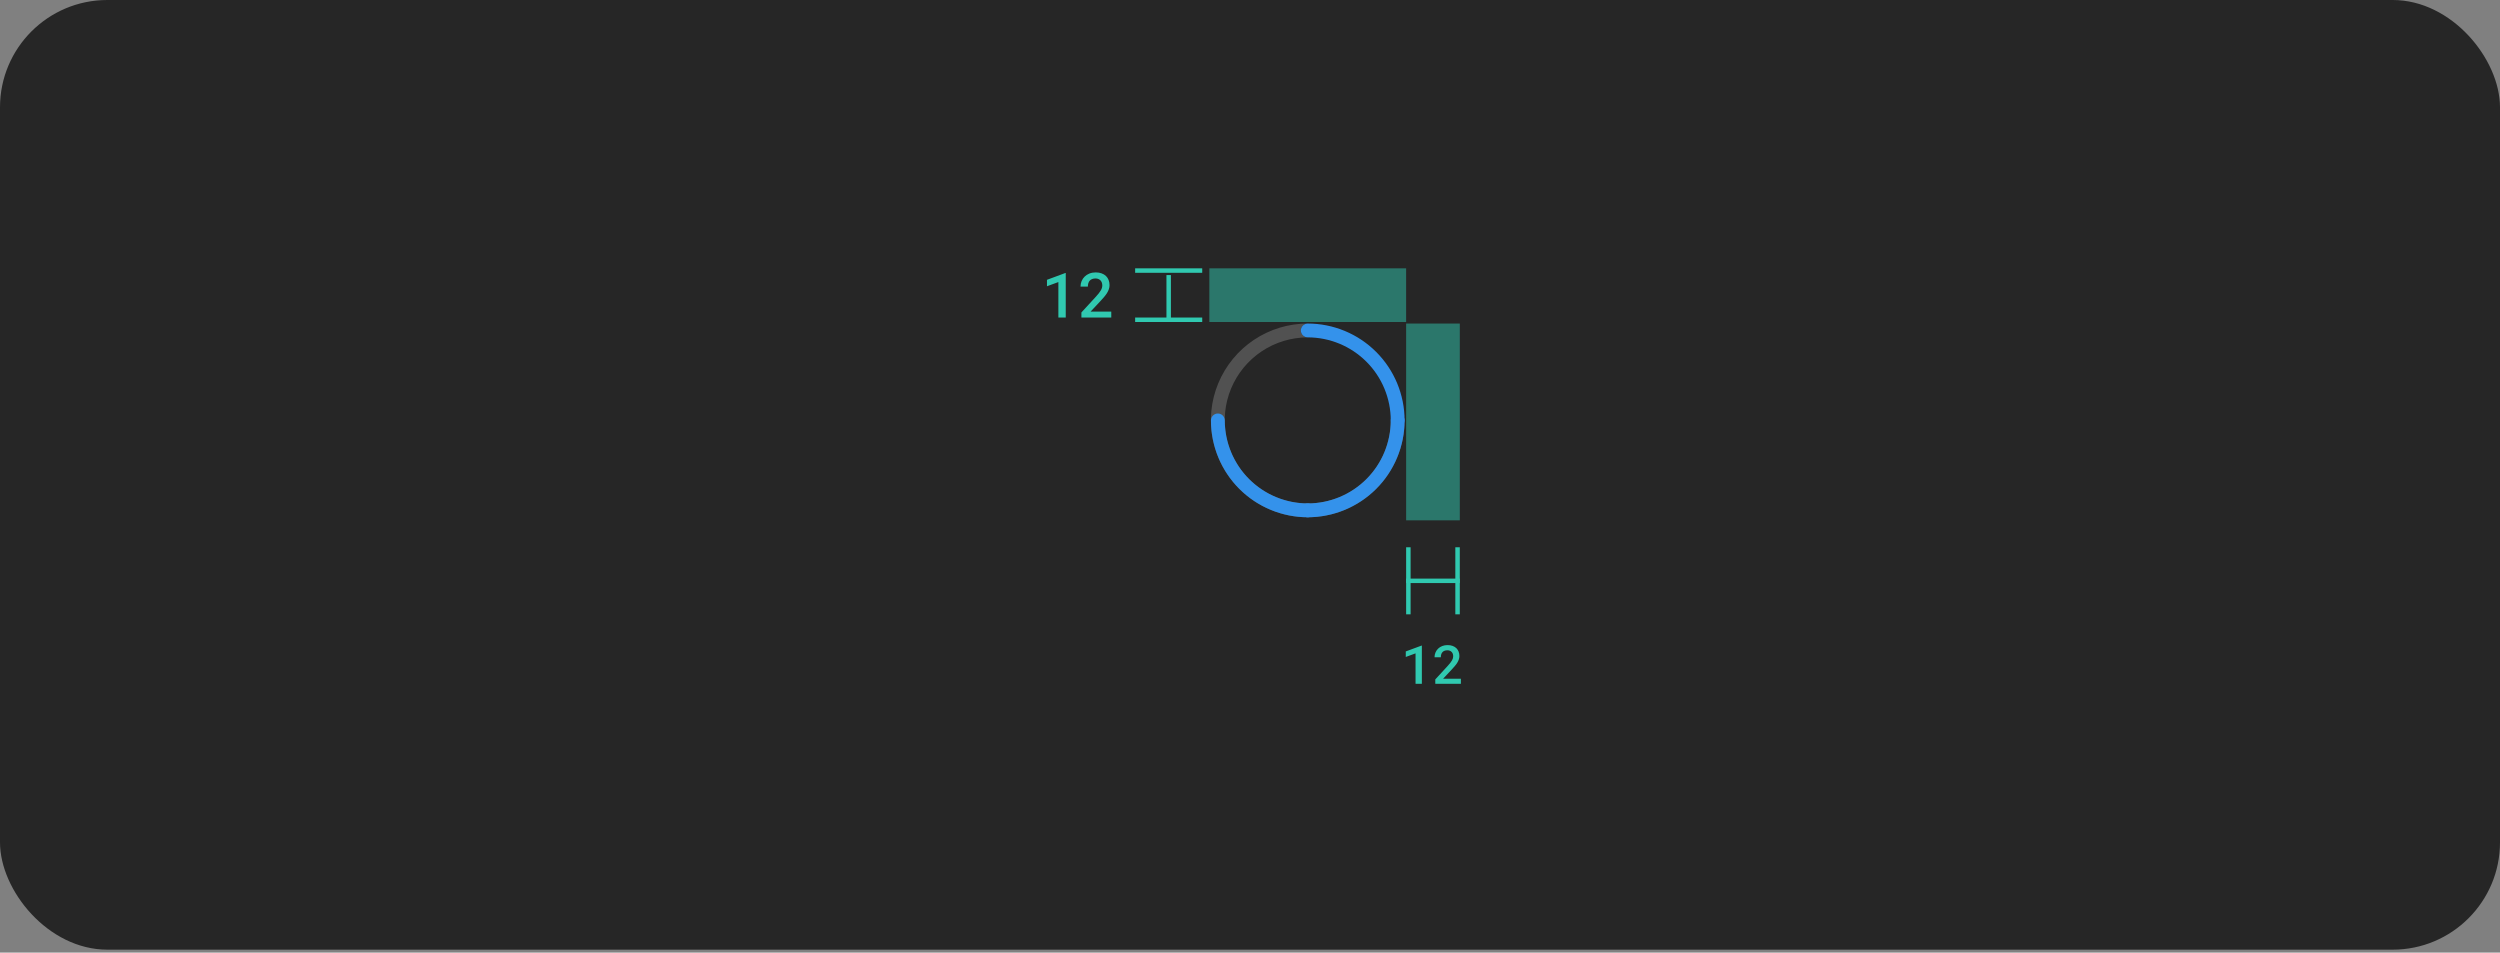 <svg width="559" height="213" viewBox="0 0 559 213" fill="none" xmlns="http://www.w3.org/2000/svg">
<rect x="0" y="0" width="559" height="213" fill="#808080" stroke="none"/>
<rect width="559" height="212.344" rx="24" fill="#262626"/>
<path d="M312.521 95.547C312.317 95.547 312.116 95.507 311.928 95.429C311.741 95.352 311.57 95.238 311.426 95.094C311.283 94.95 311.169 94.78 311.091 94.592C311.013 94.404 310.974 94.203 310.974 94C310.974 97.671 309.885 101.26 307.845 104.313C305.806 107.365 302.907 109.745 299.515 111.15C296.123 112.554 292.391 112.922 288.79 112.206C285.189 111.49 281.881 109.722 279.285 107.126C276.689 104.53 274.922 101.222 274.205 97.621C273.489 94.021 273.857 90.288 275.262 86.896C276.667 83.505 279.046 80.606 282.098 78.566C285.151 76.526 288.74 75.438 292.411 75.438C292.001 75.438 291.607 75.275 291.317 74.984C291.027 74.694 290.864 74.301 290.864 73.891C290.864 73.48 291.027 73.087 291.317 72.797C291.607 72.507 292.001 72.344 292.411 72.344C288.128 72.344 283.941 73.614 280.38 75.993C276.818 78.373 274.042 81.755 272.403 85.713C270.764 89.67 270.335 94.024 271.171 98.225C272.007 102.426 274.069 106.285 277.098 109.313C280.127 112.342 283.985 114.405 288.186 115.24C292.387 116.076 296.741 115.647 300.699 114.008C304.656 112.369 308.038 109.593 310.418 106.032C312.797 102.47 314.067 98.283 314.067 94C314.068 94.203 314.028 94.404 313.95 94.592C313.872 94.78 313.758 94.95 313.615 95.094C313.471 95.238 313.3 95.352 313.113 95.429C312.925 95.507 312.724 95.547 312.521 95.547Z" fill="white" fill-opacity="0.2"/>
<path d="M290.864 73.891C290.864 74.094 290.904 74.295 290.982 74.483C291.059 74.671 291.173 74.841 291.317 74.985C291.461 75.128 291.631 75.242 291.819 75.32C292.007 75.398 292.208 75.438 292.411 75.438C297.333 75.443 302.051 77.4 305.531 80.88C309.011 84.36 310.968 89.079 310.974 94C310.974 94.41 311.137 94.804 311.427 95.094C311.717 95.384 312.11 95.547 312.521 95.547C312.931 95.547 313.324 95.384 313.614 95.094C313.904 94.804 314.067 94.41 314.067 94C314.061 88.258 311.777 82.754 307.717 78.694C303.657 74.634 298.153 72.35 292.411 72.344C292.208 72.344 292.007 72.384 291.819 72.461C291.631 72.539 291.461 72.653 291.317 72.797C291.173 72.94 291.059 73.111 290.982 73.299C290.904 73.486 290.864 73.688 290.864 73.891Z" fill="#3492EB"/>
<path d="M312.52 92.46C312.317 92.46 312.116 92.5 311.928 92.578C311.74 92.655 311.57 92.769 311.426 92.913C311.283 93.056 311.169 93.227 311.091 93.415C311.013 93.603 310.973 93.804 310.973 94.007C310.968 98.928 309.011 103.647 305.531 107.127C302.051 110.607 297.332 112.564 292.411 112.569C292.001 112.569 291.607 112.732 291.317 113.022C291.027 113.312 290.864 113.706 290.864 114.116C290.864 114.526 291.027 114.92 291.317 115.21C291.607 115.5 292.001 115.663 292.411 115.663C298.153 115.657 303.657 113.373 307.717 109.313C311.777 105.253 314.061 99.749 314.067 94.007C314.067 93.804 314.027 93.603 313.95 93.415C313.872 93.227 313.758 93.056 313.614 92.913C313.471 92.769 313.3 92.655 313.112 92.578C312.925 92.5 312.723 92.46 312.52 92.46Z" fill="#3492EB"/>
<path d="M272.315 92.46C272.518 92.46 272.72 92.5 272.907 92.578C273.095 92.655 273.266 92.769 273.409 92.913C273.553 93.056 273.667 93.227 273.745 93.415C273.822 93.603 273.862 93.804 273.862 94.007C273.867 98.928 275.825 103.647 279.305 107.127C282.785 110.607 287.503 112.564 292.425 112.569C292.835 112.569 293.228 112.732 293.518 113.022C293.808 113.312 293.971 113.706 293.971 114.116C293.971 114.526 293.808 114.92 293.518 115.21C293.228 115.5 292.835 115.663 292.425 115.663C286.683 115.657 281.178 113.373 277.118 109.313C273.058 105.253 270.775 99.749 270.768 94.007C270.768 93.804 270.808 93.603 270.886 93.415C270.964 93.227 271.077 93.056 271.221 92.913C271.365 92.769 271.535 92.655 271.723 92.578C271.911 92.5 272.112 92.46 272.315 92.46Z" fill="#3492EB"/>
<g clip-path="url(#clip0_489_5466)">
<line x1="314.911" y1="137.368" x2="314.911" y2="122.368" stroke="#30C9B0"/>
<line x1="314.411" y1="129.868" x2="326.411" y2="129.868" stroke="#30C9B0"/>
<line x1="325.911" y1="137.368" x2="325.911" y2="122.368" stroke="#30C9B0"/>
</g>
<path d="M317.928 152.891V144.36H317.841L314.331 145.66V146.897L316.516 146.094V152.891H317.928ZM326.656 152.891V151.76H322.683L324.582 149.733C324.832 149.467 325.062 149.209 325.273 148.959C325.488 148.709 325.674 148.461 325.83 148.215C325.982 147.969 326.101 147.721 326.187 147.471C326.277 147.217 326.322 146.955 326.322 146.686C326.322 146.326 326.263 145.998 326.146 145.701C326.029 145.401 325.859 145.143 325.637 144.928C325.41 144.713 325.131 144.545 324.799 144.424C324.471 144.303 324.097 144.242 323.68 144.242C323.234 144.242 322.83 144.315 322.467 144.459C322.107 144.604 321.803 144.799 321.553 145.045C321.299 145.291 321.103 145.58 320.967 145.912C320.83 146.24 320.762 146.59 320.762 146.961H322.168C322.168 146.715 322.199 146.496 322.262 146.305C322.324 146.11 322.418 145.944 322.543 145.807C322.664 145.678 322.816 145.578 323 145.508C323.183 145.438 323.4 145.403 323.65 145.403C323.846 145.403 324.021 145.436 324.178 145.502C324.338 145.569 324.474 145.66 324.588 145.778C324.701 145.895 324.787 146.035 324.846 146.199C324.904 146.364 324.933 146.545 324.933 146.744C324.933 146.893 324.912 147.041 324.869 147.19C324.83 147.334 324.763 147.49 324.67 147.658C324.572 147.826 324.445 148.012 324.289 148.215C324.133 148.414 323.939 148.641 323.709 148.895L320.931 151.918V152.891H326.656Z" fill="#30C9B0"/>
<rect opacity="0.5" x="314.411" y="72.344" width="12" height="44" fill="#30C9B0"/>
<rect opacity="0.5" x="270.411" y="60" width="44" height="12" fill="#30C9B0"/>
<g clip-path="url(#clip1_489_5466)">
<line x1="253.817" y1="60.5" x2="268.817" y2="60.5" stroke="#30C9B0"/>
<line x1="261.317" y1="73.5" x2="261.317" y2="61.5" stroke="#30C9B0"/>
<line x1="253.817" y1="71.5" x2="268.817" y2="71.5" stroke="#30C9B0"/>
</g>
<path d="M238.3 71H236.652V63.07L234.103 64.007V62.565L238.197 61.047H238.3V71ZM248.482 71H241.803V69.865L245.044 66.338C245.312 66.042 245.538 65.777 245.72 65.545C245.903 65.308 246.051 65.091 246.165 64.895C246.274 64.7 246.352 64.517 246.397 64.349C246.447 64.175 246.472 64.002 246.472 63.829C246.472 63.597 246.438 63.385 246.37 63.193C246.301 63.002 246.201 62.838 246.069 62.701C245.937 62.565 245.777 62.457 245.59 62.38C245.408 62.302 245.203 62.264 244.975 62.264C244.684 62.264 244.431 62.305 244.216 62.387C244.002 62.469 243.825 62.585 243.683 62.735C243.537 62.895 243.428 63.089 243.355 63.316C243.282 63.54 243.246 63.795 243.246 64.082H241.605C241.605 63.649 241.685 63.241 241.844 62.858C242.004 62.471 242.232 62.134 242.528 61.847C242.82 61.56 243.175 61.332 243.594 61.163C244.018 60.995 244.49 60.91 245.009 60.91C245.497 60.91 245.932 60.981 246.315 61.122C246.702 61.263 247.028 61.459 247.293 61.71C247.552 61.961 247.751 62.261 247.887 62.612C248.024 62.959 248.092 63.342 248.092 63.761C248.092 64.075 248.04 64.38 247.935 64.677C247.835 64.968 247.696 65.258 247.518 65.545C247.336 65.832 247.119 66.121 246.869 66.413C246.623 66.705 246.354 67.005 246.062 67.315L243.847 69.681H248.482V71Z" fill="#30C9B0"/>
<defs>
<clipPath id="clip0_489_5466">
<rect width="12" height="15" fill="white" transform="translate(314.411 122.368)"/>
</clipPath>
<clipPath id="clip1_489_5466">
<rect width="15" height="12" fill="white" transform="translate(253.817 60)"/>
</clipPath>
</defs>
</svg>
